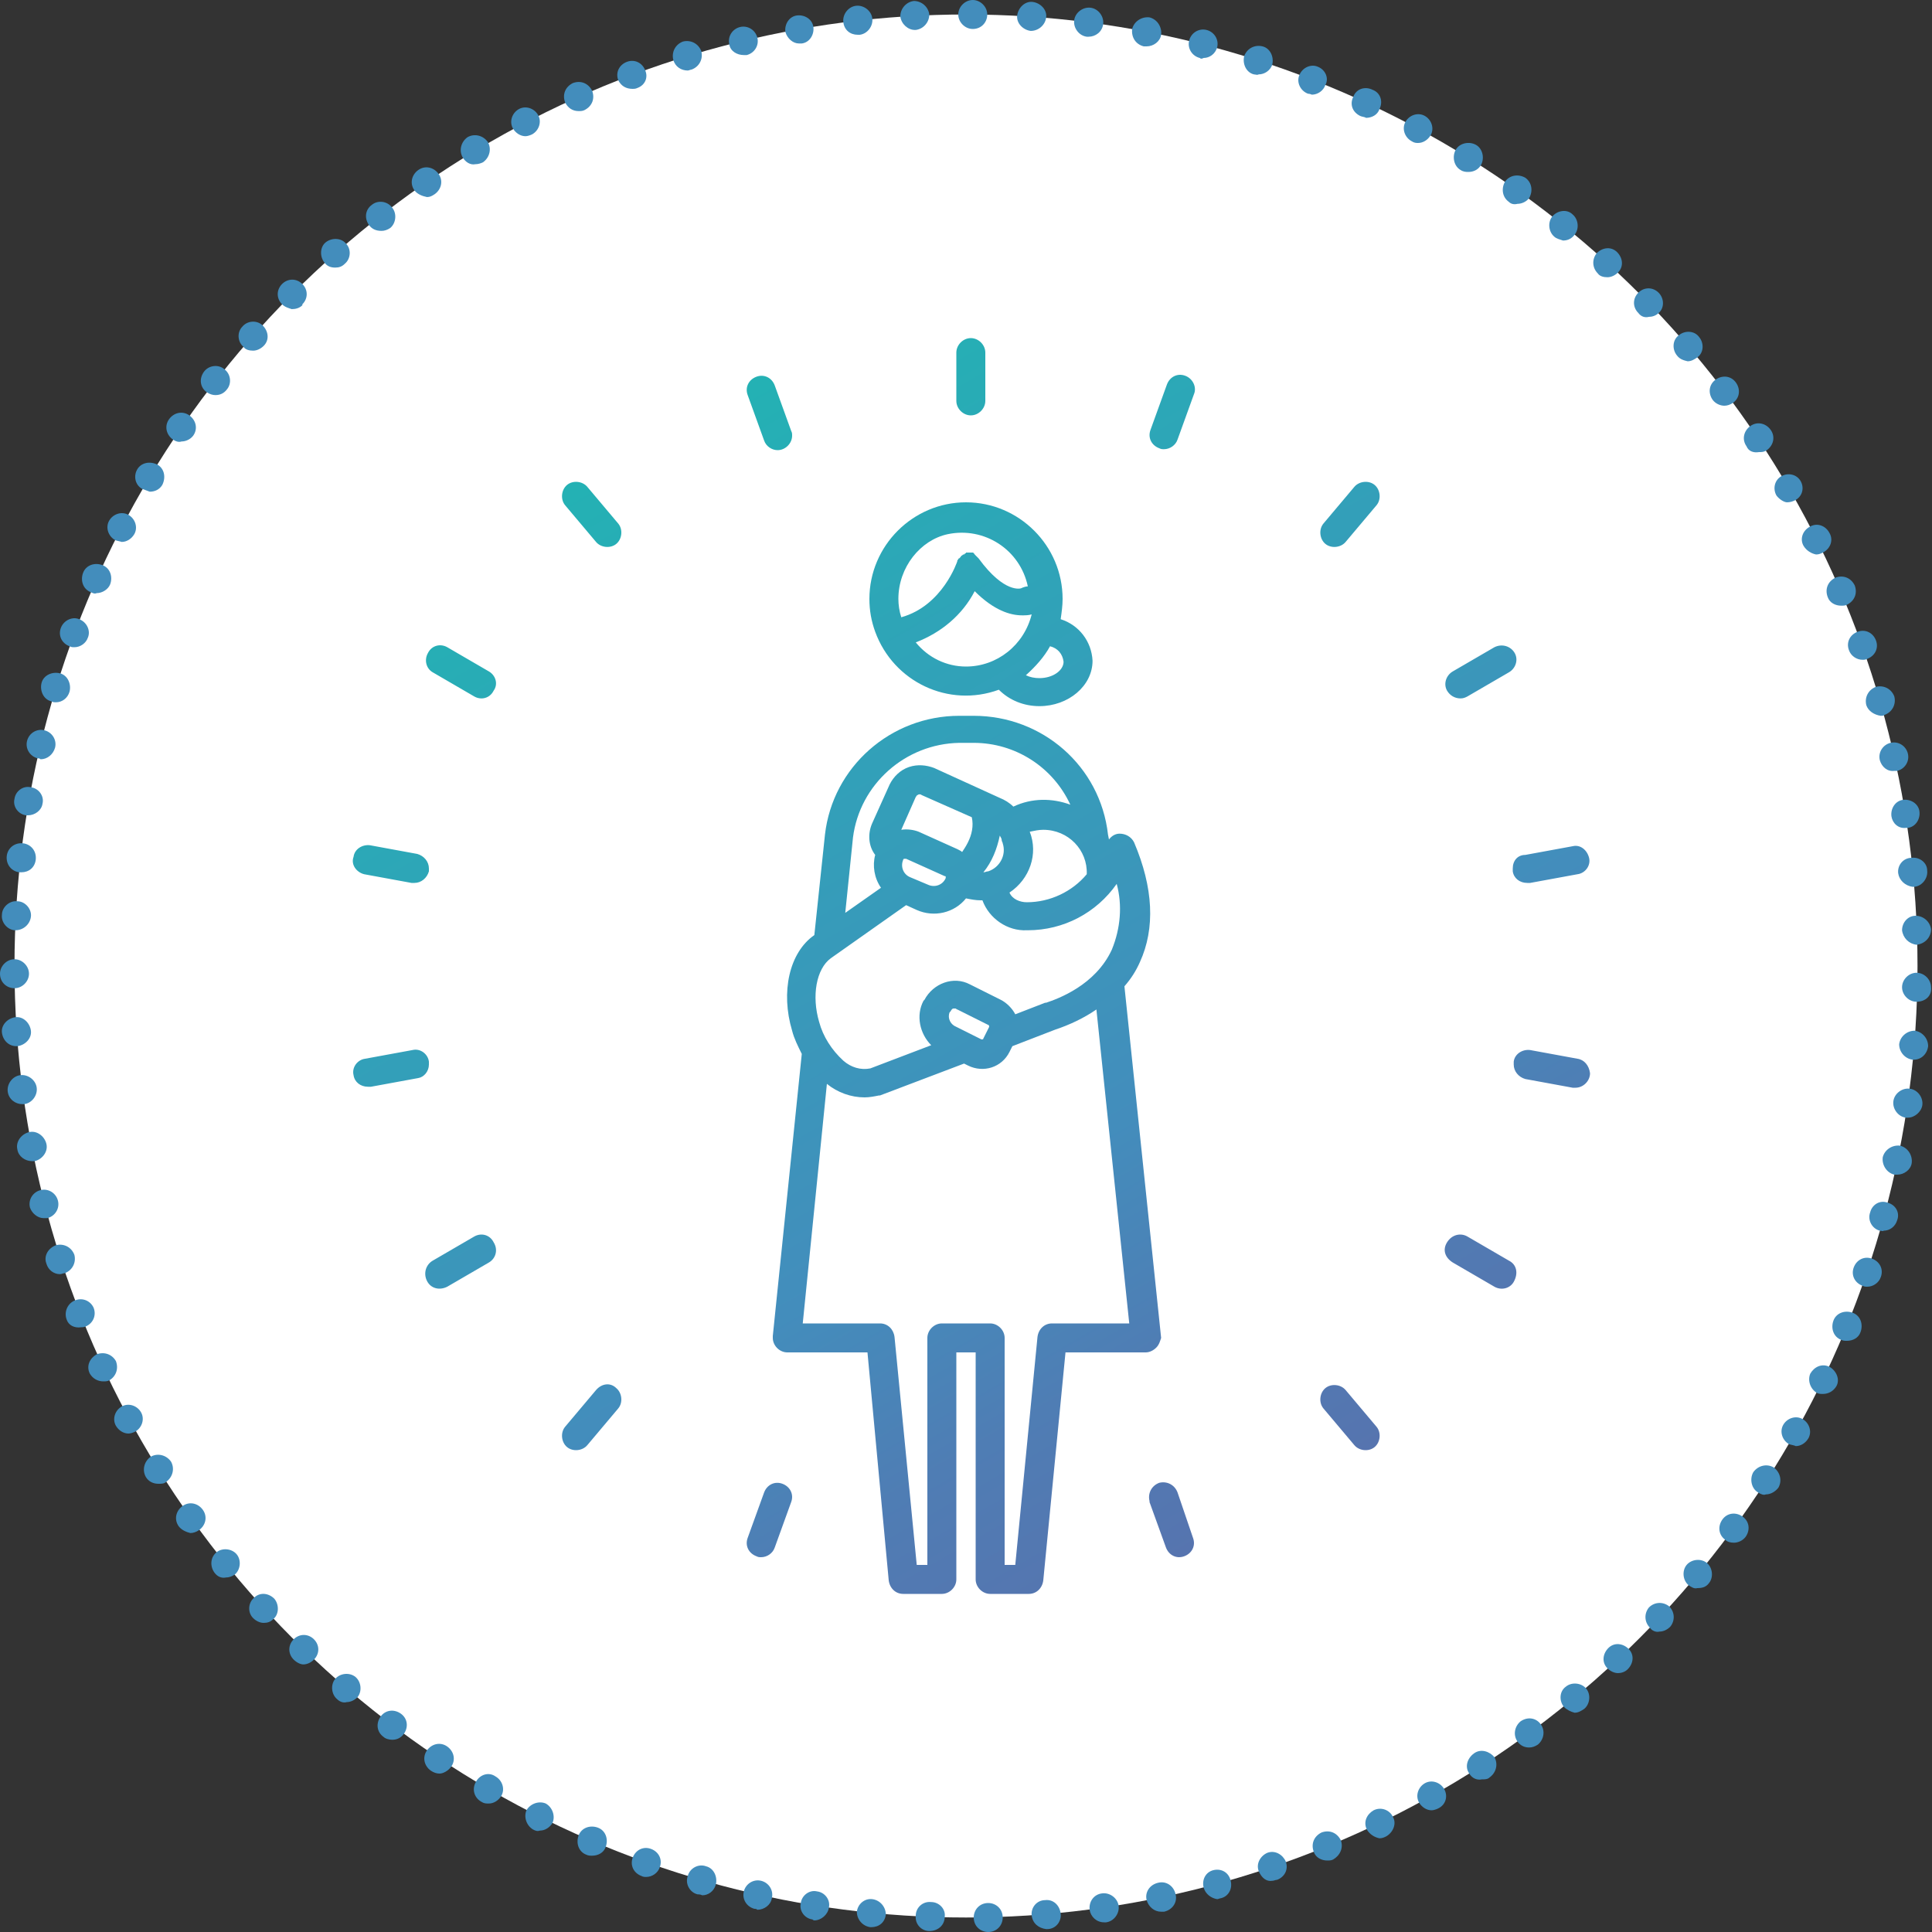 <?xml version="1.0" encoding="utf-8"?>
<!-- Generator: Adobe Illustrator 22.1.0, SVG Export Plug-In . SVG Version: 6.00 Build 0)  -->
<svg version="1.1" id="stage_x5F_03" xmlns="http://www.w3.org/2000/svg" xmlns:xlink="http://www.w3.org/1999/xlink" x="0px"
	 y="0px" viewBox="0 0 200 200" style="enable-background:new 0 0 200 200;" xml:space="preserve">
<rect x="0" y="0" width="200" height="200" fill="#333333" stroke="none"/>
<style type="text/css">
	.st0{fill:#FFFFFF;}
	.st1{fill:#438DBC;}
	.st2{fill:url(#SVGID_1_);}
</style>
<circle class="st0" cx="100" cy="100" r="98.5"/>
<path class="st1" d="M102.3,200c-0.8,0-1.5-0.6-1.5-1.5l0,0c0-0.8,0.6-1.5,1.5-1.5l0,0c0.8,0,1.5,0.6,1.5,1.5l0,0
	C103.8,199.3,103.2,200,102.3,200L102.3,200L102.3,200z M96.2,199.9c-0.8,0-1.5-0.7-1.4-1.6l0,0c0-0.8,0.7-1.5,1.6-1.4l0,0
	c0.8,0,1.5,0.7,1.4,1.5l0,0C97.8,199.3,97.1,199.9,96.2,199.9L96.2,199.9C96.3,199.9,96.2,199.9,96.2,199.9z M106.8,198.3
	c-0.1-0.8,0.5-1.6,1.4-1.6l0,0c0.8-0.1,1.5,0.5,1.6,1.4l0,0c0.1,0.8-0.5,1.6-1.4,1.6l0,0c0,0-0.1,0-0.1,0l0,0
	C107.5,199.6,106.9,199.1,106.8,198.3z M90.1,199.5L90.1,199.5L90.1,199.5c-0.8-0.1-1.4-0.8-1.4-1.6l0,0c0.1-0.8,0.8-1.4,1.6-1.3
	l0,0c0.8,0.1,1.4,0.8,1.4,1.6l0,0c-0.1,0.8-0.7,1.3-1.5,1.3l0,0C90.2,199.5,90.2,199.5,90.1,199.5z M112.8,197.7
	c-0.1-0.8,0.4-1.6,1.3-1.7l0,0c0.8-0.1,1.6,0.5,1.7,1.3l0,0c0.1,0.8-0.5,1.6-1.3,1.7l0,0c-0.1,0-0.1,0-0.2,0l0,0
	C113.5,199,112.9,198.4,112.8,197.7z M84.1,198.7L84.1,198.7L84.1,198.7c-0.8-0.1-1.4-0.9-1.2-1.7l0,0c0.1-0.8,0.9-1.4,1.7-1.2l0,0
	c0.8,0.1,1.4,0.9,1.2,1.7l0,0c-0.1,0.7-0.8,1.3-1.5,1.3l0,0C84.3,198.8,84.2,198.8,84.1,198.7z M118.7,196.7
	c-0.2-0.8,0.3-1.6,1.2-1.8l0,0c0.8-0.2,1.6,0.3,1.8,1.2l0,0c0.2,0.8-0.3,1.6-1.2,1.8l0,0l0,0l0,0c-0.1,0-0.2,0-0.3,0l0,0
	C119.5,197.9,118.9,197.4,118.7,196.7z M78.1,197.6c-0.8-0.2-1.3-1-1.1-1.8l0,0c0.2-0.8,1-1.3,1.8-1.1l0,0c0.8,0.2,1.3,1,1.1,1.8
	l0,0c-0.1,0.7-0.8,1.2-1.5,1.2l0,0C78.3,197.6,78.2,197.6,78.1,197.6z M124.6,195.4c-0.2-0.8,0.2-1.6,1-1.8l0,0
	c0.8-0.2,1.6,0.2,1.8,1.1l0,0c0.2,0.8-0.2,1.6-1,1.8l0,0c-0.1,0-0.3,0.1-0.4,0.1l0,0C125.4,196.5,124.8,196.1,124.6,195.4z
	 M72.2,196.1c-0.8-0.2-1.3-1.1-1-1.9l0,0c0.2-0.8,1.1-1.3,1.9-1l0,0c0.8,0.2,1.2,1.1,1,1.9l0,0c-0.2,0.7-0.8,1.1-1.4,1.1l0,0
	C72.5,196.1,72.3,196.1,72.2,196.1z M130.3,193.7c-0.3-0.8,0.2-1.6,0.9-1.9l0,0c0.8-0.3,1.6,0.2,1.9,0.9l0,0
	c0.3,0.8-0.1,1.6-0.9,1.9l0,0l0,0l0,0c-0.2,0-0.3,0.1-0.5,0.1l0,0C131.1,194.8,130.6,194.4,130.3,193.7z M66.4,194.2
	c-0.8-0.3-1.2-1.1-0.9-1.9l0,0c0.3-0.8,1.1-1.2,1.9-0.9l0,0c0.8,0.3,1.2,1.1,0.9,1.9l0,0c-0.2,0.6-0.8,1-1.4,1l0,0
	C66.7,194.3,66.6,194.3,66.4,194.2z M136,191.7c-0.3-0.8,0-1.6,0.8-2l0,0c0.8-0.3,1.6,0,2,0.8l0,0c0.3,0.8-0.1,1.6-0.8,2l0,0l0,0
	l0,0c-0.2,0.1-0.4,0.1-0.6,0.1l0,0C136.8,192.6,136.2,192.3,136,191.7z M60.7,192c-0.8-0.3-1.1-1.2-0.8-2l0,0c0.3-0.8,1.2-1.1,2-0.8
	l0,0c0.8,0.3,1.1,1.2,0.8,2l0,0c-0.2,0.6-0.8,0.9-1.4,0.9l0,0C61.1,192.1,60.9,192.1,60.7,192z M141.5,189.4c-0.4-0.8,0-1.6,0.7-2
	l0,0c0.8-0.4,1.7,0,2,0.7l0,0c0.4,0.7,0,1.6-0.7,2l0,0l0,0l0,0c-0.2,0.1-0.4,0.2-0.7,0.2l0,0C142.3,190.2,141.8,189.9,141.5,189.4z
	 M55.2,189.4c-0.7-0.4-1-1.3-0.7-2l0,0c0.4-0.7,1.3-1,2-0.7l0,0c0.7,0.4,1,1.3,0.7,2l0,0c-0.3,0.5-0.8,0.8-1.3,0.8l0,0
	C55.6,189.6,55.4,189.5,55.2,189.4z M146.9,186.6c-0.4-0.7-0.1-1.6,0.6-2l0,0c0.7-0.4,1.6-0.1,2,0.6l0,0c0.4,0.7,0.2,1.6-0.6,2l0,0
	c-0.2,0.1-0.5,0.2-0.7,0.2l0,0C147.7,187.4,147.2,187.1,146.9,186.6z M49.8,186.5c-0.7-0.4-1-1.3-0.5-2.1l0,0c0.4-0.7,1.3-1,2-0.5
	l0,0c0.7,0.4,1,1.3,0.6,2l0,0c-0.3,0.5-0.8,0.8-1.3,0.8l0,0C50.3,186.7,50.1,186.7,49.8,186.5z M152.1,183.6
	c-0.5-0.7-0.2-1.6,0.5-2.1l0,0c0.7-0.5,1.6-0.2,2.1,0.4l0,0c0.4,0.7,0.2,1.6-0.5,2.1l0,0c-0.2,0.2-0.5,0.2-0.8,0.2l0,0
	C152.9,184.3,152.4,184.1,152.1,183.6z M44.6,183.3c-0.7-0.5-0.9-1.4-0.4-2.1l0,0c0.5-0.7,1.4-0.9,2.1-0.4l0,0
	c0.7,0.5,0.9,1.4,0.4,2.1l0,0c-0.3,0.4-0.8,0.7-1.2,0.7l0,0C45.2,183.6,44.9,183.5,44.6,183.3z M157.1,180.3
	c-0.5-0.7-0.3-1.6,0.3-2.1l0,0c0.7-0.5,1.6-0.4,2.1,0.3l0,0c0.5,0.7,0.3,1.6-0.3,2.1l0,0c-0.3,0.2-0.6,0.3-0.9,0.3l0,0
	C157.8,180.9,157.4,180.7,157.1,180.3z M39.7,179.8L39.7,179.8L39.7,179.8c-0.7-0.5-0.8-1.4-0.3-2.1l0,0c0.5-0.7,1.4-0.8,2.1-0.3
	l0,0c0.7,0.5,0.8,1.4,0.3,2.1l0,0c-0.3,0.4-0.7,0.6-1.2,0.6l0,0C40.3,180.1,39.9,180,39.7,179.8z M161.9,176.7
	c-0.5-0.6-0.5-1.6,0.2-2.1l0,0c0.6-0.5,1.6-0.4,2.1,0.2l0,0c0.5,0.6,0.4,1.6-0.2,2.1l0,0l0,0l0,0c-0.3,0.2-0.6,0.4-1,0.4l0,0
	C162.6,177.2,162.2,177,161.9,176.7z M34.9,175.9C34.9,175.9,34.9,175.9,34.9,175.9L34.9,175.9c-0.6-0.5-0.7-1.5-0.2-2.1l0,0
	c0.5-0.6,1.5-0.7,2.1-0.2l0,0c0.6,0.5,0.7,1.5,0.2,2.1l0,0c-0.3,0.3-0.7,0.5-1.1,0.5l0,0C35.6,176.3,35.2,176.2,34.9,175.9z
	 M166.4,172.7c-0.6-0.6-0.5-1.5,0.1-2.1h0c0.6-0.6,1.5-0.5,2.1,0.1l0,0c0.6,0.6,0.5,1.5-0.1,2.1l0,0l0,0l0,0c-0.3,0.3-0.7,0.4-1,0.4
	l0,0C167.1,173.2,166.7,173,166.4,172.7z M30.4,171.8c-0.6-0.6-0.6-1.5,0-2.1l0,0c0.6-0.6,1.5-0.6,2.1,0l0,0c0.6,0.6,0.6,1.5,0,2.1
	l0,0c-0.3,0.3-0.7,0.5-1.1,0.5l0,0C31.1,172.3,30.7,172.1,30.4,171.8z M170.8,168.5c-0.6-0.6-0.6-1.5-0.1-2.1l0,0
	c0.6-0.6,1.5-0.6,2.1-0.1l0,0c0.6,0.6,0.6,1.5,0.1,2.1l0,0c-0.3,0.3-0.7,0.5-1.1,0.5l0,0C171.4,169,171,168.8,170.8,168.5z
	 M26.2,167.5c-0.6-0.6-0.5-1.6,0.1-2.1l0,0c0.6-0.6,1.5-0.5,2.1,0.1l0,0c0.5,0.6,0.5,1.6-0.1,2.1l0,0c-0.3,0.3-0.6,0.4-1,0.4l0,0
	C26.9,168,26.5,167.8,26.2,167.5z M174.8,164.1c-0.6-0.5-0.7-1.5-0.2-2.1l0,0c0.5-0.6,1.5-0.7,2.1-0.2l0,0c0.6,0.5,0.7,1.5,0.2,2.1
	l0,0c-0.3,0.4-0.7,0.5-1.2,0.5l0,0C175.4,164.5,175.1,164.3,174.8,164.1z M22.2,162.8L22.2,162.8L22.2,162.8
	c-0.5-0.7-0.4-1.6,0.2-2.1l0,0c0.6-0.5,1.6-0.4,2.1,0.2l0,0c0.5,0.6,0.4,1.6-0.2,2.1l0,0c-0.3,0.2-0.6,0.3-0.9,0.3l0,0
	C22.9,163.4,22.5,163.2,22.2,162.8z M178.6,159.4c-0.7-0.5-0.8-1.4-0.3-2.1l0,0c0.5-0.7,1.4-0.8,2.1-0.3l0,0
	c0.7,0.5,0.8,1.4,0.3,2.1l0,0l0,0l0,0c-0.3,0.4-0.8,0.6-1.2,0.6l0,0C179.1,159.7,178.8,159.6,178.6,159.4z M18.5,158L18.5,158
	L18.5,158c-0.5-0.7-0.3-1.6,0.4-2.1l0,0c0.7-0.5,1.6-0.3,2.1,0.4l0,0c0.5,0.7,0.3,1.6-0.4,2.1l0,0c-0.3,0.2-0.6,0.3-0.9,0.3l0,0
	C19.3,158.6,18.8,158.4,18.5,158z M182,154.5c-0.7-0.4-0.9-1.4-0.5-2.1l0,0c0.5-0.7,1.4-0.9,2.1-0.5l0,0c0.7,0.5,0.9,1.4,0.5,2.1
	l0,0c-0.3,0.4-0.8,0.7-1.3,0.7l0,0C182.6,154.8,182.3,154.7,182,154.5z M15.1,152.9c-0.4-0.7-0.2-1.6,0.5-2.1l0,0
	c0.7-0.4,1.6-0.2,2.1,0.5l0,0c0.4,0.7,0.2,1.6-0.5,2.1l0,0c-0.2,0.2-0.5,0.2-0.8,0.2l0,0C15.9,153.6,15.4,153.4,15.1,152.9z
	 M185.2,149.5c-0.7-0.4-1-1.3-0.6-2l0,0c0.4-0.7,1.3-1,2-0.6l0,0c0.7,0.4,1,1.3,0.6,2l0,0l0,0l0,0c-0.3,0.5-0.8,0.8-1.3,0.8l0,0
	C185.7,149.6,185.5,149.6,185.2,149.5z M12,147.6c-0.4-0.7-0.1-1.6,0.6-2l0,0c0.7-0.4,1.6-0.1,2,0.6l0,0c0.4,0.7,0.1,1.6-0.6,2l0,0
	c-0.2,0.1-0.5,0.2-0.7,0.2l0,0C12.8,148.4,12.3,148.1,12,147.6z M188.1,144.2c-0.7-0.4-1-1.3-0.7-2l0,0c0.4-0.7,1.2-1.1,2-0.7l0,0
	c0.7,0.4,1.1,1.3,0.7,2l0,0c0,0,0,0,0,0l0,0c-0.3,0.5-0.8,0.8-1.4,0.8l0,0C188.5,144.3,188.3,144.3,188.1,144.2z M9.3,142.2
	c-0.4-0.8,0-1.6,0.7-2l0,0c0.8-0.3,1.6,0,2,0.7l0,0c0.3,0.8,0,1.6-0.7,2l0,0c-0.2,0.1-0.4,0.1-0.6,0.1l0,0
	C10.1,143,9.6,142.7,9.3,142.2z M190.6,138.7c-0.8-0.3-1.1-1.2-0.8-2l0,0c0.3-0.8,1.2-1.1,2-0.8l0,0c0.8,0.3,1.1,1.2,0.8,2l0,0l0,0
	l0,0c-0.2,0.6-0.8,0.9-1.4,0.9l0,0C191,138.8,190.8,138.8,190.6,138.7z M6.9,136.6c-0.3-0.8,0.1-1.7,0.9-2l0,0
	c0.8-0.3,1.6,0.1,1.9,0.8l0,0c0.3,0.8-0.1,1.6-0.8,1.9l0,0c-0.2,0.1-0.4,0.1-0.5,0.1l0,0C7.7,137.5,7.1,137.2,6.9,136.6z
	 M192.8,133.1c-0.8-0.3-1.2-1.1-0.9-1.9l0,0c0.3-0.8,1.1-1.2,1.9-0.9l0,0c0.8,0.3,1.2,1.1,0.9,1.9l0,0c-0.2,0.6-0.8,1-1.4,1l0,0
	C193.1,133.2,193,133.2,192.8,133.1z M4.8,130.8L4.8,130.8L4.8,130.8c-0.3-0.8,0.2-1.6,1-1.9l0,0c0.8-0.2,1.6,0.2,1.9,1h0
	c0.2,0.8-0.2,1.6-1,1.9l0,0c-0.2,0-0.3,0.1-0.5,0.1l0,0C5.6,131.9,5,131.5,4.8,130.8z M194.6,127.4c-0.8-0.2-1.3-1.1-1-1.9l0,0
	c0.2-0.8,1-1.3,1.8-1l0,0c0.8,0.2,1.3,1,1,1.8l0,0c-0.2,0.7-0.8,1.1-1.4,1.1l0,0C194.9,127.5,194.8,127.4,194.6,127.4z M3.1,125
	L3.1,125L3.1,125c-0.2-0.8,0.3-1.6,1.1-1.8l0,0c0.8-0.2,1.6,0.3,1.8,1.1l0,0c0.2,0.8-0.3,1.6-1.1,1.8l0,0c-0.1,0-0.2,0-0.4,0l0,0
	C3.9,126.1,3.3,125.6,3.1,125z M196.1,121.6c-0.8-0.2-1.3-1-1.2-1.8l0,0c0.2-0.8,1-1.3,1.8-1.2l0,0c0.8,0.2,1.3,1,1.2,1.8l0,0
	c-0.1,0.7-0.8,1.2-1.5,1.2l0,0C196.3,121.6,196.2,121.6,196.1,121.6z M1.8,119L1.8,119L1.8,119c-0.2-0.8,0.4-1.6,1.2-1.8l0,0
	c0.8-0.2,1.6,0.4,1.8,1.2l0,0c0.2,0.8-0.4,1.6-1.2,1.8l0,0c-0.1,0-0.2,0-0.3,0l0,0C2.6,120.2,1.9,119.7,1.8,119z M197.3,115.7
	c-0.8-0.1-1.4-0.9-1.3-1.7l0,0c0.1-0.8,0.9-1.4,1.7-1.3l0,0c0.8,0.1,1.4,0.9,1.3,1.7l0,0c-0.1,0.7-0.8,1.3-1.5,1.3l0,0
	C197.4,115.7,197.3,115.7,197.3,115.7z M0.8,113L0.8,113L0.8,113c-0.1-0.8,0.5-1.6,1.3-1.7l0,0c0.8-0.1,1.6,0.5,1.7,1.3l0,0
	c0.1,0.8-0.5,1.6-1.3,1.7l0,0c-0.1,0-0.1,0-0.2,0l0,0C1.6,114.3,0.9,113.8,0.8,113z M198,109.7c-0.8-0.1-1.4-0.8-1.4-1.6l0,0
	c0.1-0.8,0.8-1.4,1.6-1.4l0,0c0.8,0.1,1.4,0.8,1.4,1.6l0,0l0,0l0,0c-0.1,0.8-0.7,1.4-1.5,1.4l0,0C198.1,109.7,198.1,109.7,198,109.7
	z M0.2,106.9L0.2,106.9L0.2,106.9c-0.1-0.8,0.6-1.5,1.4-1.6l0,0c0.8-0.1,1.5,0.6,1.6,1.4l0,0c0.1,0.8-0.6,1.5-1.4,1.6l0,0
	c0,0-0.1,0-0.1,0l0,0C0.9,108.3,0.3,107.7,0.2,106.9z M198.4,103.7c-0.8,0-1.5-0.7-1.5-1.5h0c0-0.8,0.7-1.5,1.5-1.5l0,0
	c0.8,0,1.5,0.7,1.5,1.5l0,0l0,0l0,0C200,103.1,199.3,103.7,198.4,103.7L198.4,103.7C198.5,103.7,198.5,103.7,198.4,103.7z M0,100.8
	L0,100.8L0,100.8c0-0.8,0.7-1.5,1.5-1.5l0,0c0.8,0,1.5,0.7,1.5,1.5l0,0c0,0.8-0.7,1.5-1.5,1.5l0,0c0,0,0,0,0,0l0,0
	C0.7,102.3,0,101.7,0,100.8z M196.9,96.3c0-0.8,0.6-1.5,1.4-1.5l0,0c0.8,0,1.5,0.6,1.6,1.4l0,0c0,0.8-0.6,1.5-1.5,1.6l0,0
	c0,0,0,0,0,0l0,0C197.6,97.7,197,97.1,196.9,96.3z M1.6,96.3c-0.8,0-1.5-0.8-1.4-1.6l0,0c0-0.8,0.8-1.5,1.6-1.4l0,0
	c0.8,0,1.5,0.8,1.4,1.6l0,0C3.1,95.7,2.4,96.3,1.6,96.3L1.6,96.3C1.6,96.3,1.6,96.3,1.6,96.3z M196.5,90.4L196.5,90.4
	c-0.1-0.8,0.5-1.6,1.4-1.6l0,0c0.8-0.1,1.6,0.5,1.6,1.3l0,0c0.1,0.8-0.5,1.6-1.3,1.7l0,0c0,0-0.1,0-0.2,0l0,0
	C197.2,91.7,196.6,91.1,196.5,90.4z M2,90.3c-0.8-0.1-1.4-0.8-1.3-1.7l0,0c0.1-0.8,0.8-1.4,1.7-1.3l0,0c0.8,0.1,1.4,0.8,1.3,1.7l0,0
	c-0.1,0.8-0.7,1.3-1.5,1.3l0,0C2.1,90.3,2,90.3,2,90.3z M195.8,84.5c-0.1-0.8,0.4-1.6,1.2-1.7l0,0c0.8-0.1,1.6,0.4,1.7,1.2l0,0
	c0.1,0.8-0.4,1.6-1.2,1.7l0,0c-0.1,0-0.2,0-0.2,0l0,0C196.5,85.8,195.9,85.2,195.8,84.5z M2.7,84.4c-0.8-0.1-1.4-0.9-1.2-1.7l0,0
	c0.1-0.8,0.9-1.4,1.7-1.2l0,0c0.8,0.1,1.4,0.9,1.2,1.7l0,0c-0.1,0.7-0.8,1.2-1.5,1.2l0,0C2.9,84.4,2.8,84.4,2.7,84.4z M194.6,78.7
	L194.6,78.7c-0.2-0.8,0.3-1.6,1.1-1.8l0,0c0.8-0.2,1.6,0.3,1.8,1.1l0,0c0.2,0.8-0.3,1.6-1.1,1.8l0,0c-0.1,0-0.2,0-0.3,0l0,0
	C195.4,79.9,194.8,79.4,194.6,78.7z M3.9,78.5c-0.8-0.2-1.3-1-1.1-1.8l0,0l0,0l0,0c0.2-0.8,1-1.3,1.8-1.1l0,0c0.8,0.2,1.3,1,1.1,1.8
	l0,0c-0.2,0.7-0.8,1.2-1.5,1.2l0,0C4.1,78.5,4,78.5,3.9,78.5z M193.2,73L193.2,73c-0.2-0.8,0.2-1.6,1-1.9l0,0c0.8-0.2,1.6,0.2,1.9,1
	l0,0l0,0l0,0c0.2,0.8-0.2,1.6-1,1.9l0,0c-0.1,0.1-0.3,0.1-0.4,0.1l0,0C194,74,193.4,73.6,193.2,73z M5.3,72.6
	c-0.8-0.2-1.2-1.1-1-1.9l0,0c0.2-0.8,1.1-1.2,1.9-1l0,0c0.8,0.2,1.2,1.1,1,1.9l0,0c-0.2,0.7-0.8,1.1-1.4,1.1l0,0
	C5.6,72.7,5.5,72.7,5.3,72.6z M191.4,67.3L191.4,67.3c-0.3-0.8,0.1-1.6,0.9-1.9l0,0c0.8-0.3,1.6,0.1,1.9,0.9l0,0
	c0.3,0.8-0.1,1.6-0.9,1.9l0,0c-0.2,0.1-0.3,0.1-0.5,0.1l0,0C192.2,68.3,191.6,67.9,191.4,67.3z M7.2,66.9C6.4,66.6,6,65.8,6.3,65
	l0,0c0.3-0.8,1.2-1.2,1.9-0.9l0,0C9,64.4,9.4,65.3,9.1,66l0,0c-0.2,0.6-0.8,1-1.4,1l0,0C7.5,67,7.4,67,7.2,66.9z M189.2,61.8
	L189.2,61.8c-0.3-0.8,0-1.6,0.8-2l0,0c0.8-0.3,1.6,0,2,0.8l0,0c0.3,0.8,0,1.6-0.8,2l0,0c-0.2,0.1-0.4,0.1-0.6,0.1l0,0
	C190,62.7,189.4,62.4,189.2,61.8z M9.4,61.3c-0.8-0.3-1.1-1.2-0.8-2l0,0c0.3-0.8,1.2-1.1,2-0.8l0,0c0.8,0.3,1.1,1.2,0.8,2l0,0
	c-0.2,0.5-0.8,0.9-1.4,0.9l0,0C9.8,61.5,9.6,61.4,9.4,61.3z M186.7,56.5L186.7,56.5c-0.4-0.7-0.1-1.6,0.7-2l0,0
	c0.7-0.4,1.6-0.1,2,0.7l0,0c0.4,0.7,0.1,1.6-0.7,2l0,0c-0.2,0.1-0.4,0.2-0.7,0.2l0,0C187.5,57.3,187,57,186.7,56.5z M11.9,55.9
	c-0.7-0.4-1-1.3-0.6-2l0,0c0.4-0.7,1.3-1,2-0.6l0,0c0.7,0.4,1,1.3,0.6,2l0,0c-0.3,0.5-0.8,0.8-1.3,0.8l0,0
	C12.3,56,12.1,56,11.9,55.9z M183.9,51.3L183.9,51.3c-0.4-0.7-0.2-1.6,0.5-2l0,0c0.7-0.4,1.6-0.2,2,0.5l0,0c0,0,0,0,0,0l0,0
	c0.4,0.7,0.2,1.6-0.6,2l0,0c-0.2,0.1-0.5,0.2-0.8,0.2l0,0C184.7,52,184.2,51.7,183.9,51.3z M14.7,50.6c-0.7-0.4-0.9-1.3-0.5-2l0,0
	c0,0,0,0,0,0l0,0c0.4-0.7,1.3-0.9,2.1-0.5l0,0c0.7,0.4,0.9,1.3,0.5,2.1l0,0c-0.3,0.5-0.8,0.7-1.3,0.7l0,0
	C15.2,50.8,15,50.7,14.7,50.6z M180.8,46.2c-0.5-0.7-0.3-1.6,0.4-2.1l0,0c0.7-0.5,1.6-0.3,2.1,0.4l0,0c0.5,0.7,0.3,1.6-0.4,2.1l0,0
	c-0.3,0.2-0.5,0.2-0.8,0.2l0,0C181.5,46.9,181,46.7,180.8,46.2z M17.9,45.5c-0.7-0.5-0.9-1.4-0.4-2.1l0,0c0.5-0.7,1.4-0.9,2.1-0.4
	l0,0c0.7,0.5,0.9,1.4,0.4,2.1l0,0c-0.3,0.4-0.8,0.6-1.2,0.6l0,0C18.5,45.8,18.2,45.7,17.9,45.5z M177.3,41.4L177.3,41.4
	c-0.5-0.7-0.4-1.6,0.3-2.1l0,0c0.7-0.5,1.6-0.4,2.1,0.3l0,0c0.5,0.7,0.4,1.6-0.3,2.1l0,0c-0.3,0.2-0.6,0.3-0.9,0.3l0,0
	C178.1,42,177.6,41.8,177.3,41.4z M21.4,40.6c-0.7-0.5-0.8-1.4-0.3-2.1l0,0c0,0,0,0,0,0l0,0c0.5-0.7,1.5-0.8,2.1-0.3l0,0
	c0.7,0.5,0.8,1.5,0.3,2.1l0,0c-0.3,0.4-0.7,0.6-1.2,0.6l0,0C22,40.9,21.7,40.8,21.4,40.6z M173.6,36.8c-0.5-0.6-0.5-1.6,0.2-2.1l0,0
	c0.6-0.5,1.6-0.5,2.1,0.2l0,0l0,0l0,0c0.5,0.6,0.5,1.6-0.2,2.1l0,0c-0.3,0.2-0.6,0.4-1,0.4l0,0C174.3,37.3,173.9,37.2,173.6,36.8z
	 M25.2,35.9c-0.6-0.5-0.7-1.5-0.1-2.1l0,0l0,0l0,0c0.5-0.6,1.5-0.7,2.1-0.1l0,0c0.6,0.6,0.7,1.5,0.1,2.1l0,0
	c-0.3,0.3-0.7,0.5-1.1,0.5l0,0C25.8,36.3,25.4,36.2,25.2,35.9z M169.6,32.4c-0.6-0.6-0.6-1.5,0-2.1l0,0c0.6-0.6,1.5-0.6,2.1,0l0,0
	c0.6,0.6,0.6,1.6,0,2.1l0,0c-0.3,0.3-0.7,0.4-1,0.4l0,0C170.3,32.9,169.9,32.8,169.6,32.4z M29.2,31.5c-0.6-0.6-0.6-1.5,0-2.1l0,0
	c0,0,0,0,0,0l0,0c0,0,0,0,0,0l0,0c0.6-0.6,1.5-0.6,2.1,0l0,0c0.6,0.6,0.6,1.5,0,2.1l0,0c0,0,0,0,0,0.1l0,0c0,0,0,0,0,0l0,0
	c-0.3,0.3-0.7,0.4-1.1,0.4l0,0C29.9,31.9,29.5,31.8,29.2,31.5z M165.4,28.3c-0.6-0.6-0.6-1.5-0.1-2.1l0,0c0.6-0.6,1.5-0.7,2.1-0.1
	l0,0c0.6,0.6,0.7,1.5,0.1,2.1l0,0c-0.3,0.3-0.7,0.5-1.1,0.5l0,0C166,28.7,165.6,28.6,165.4,28.3z M33.6,27.2
	c-0.5-0.6-0.5-1.6,0.1-2.1l0,0c0.6-0.5,1.6-0.5,2.1,0.1l0,0c0.6,0.6,0.5,1.6-0.1,2.1l0,0c-0.3,0.3-0.6,0.4-1,0.4l0,0
	C34.3,27.7,33.9,27.6,33.6,27.2z M160.9,24.5c-0.6-0.5-0.7-1.5-0.2-2.1l0,0c0.5-0.6,1.5-0.8,2.1-0.2l0,0l0,0l0,0
	c0.6,0.5,0.7,1.5,0.2,2.1l0,0c-0.3,0.4-0.7,0.6-1.2,0.6l0,0C161.5,24.8,161.1,24.7,160.9,24.5z M38.2,23.3c-0.5-0.7-0.4-1.6,0.3-2.1
	l0,0c0.6-0.5,1.6-0.4,2.1,0.3l0,0c0.5,0.6,0.4,1.6-0.2,2.1l0,0c-0.3,0.2-0.6,0.3-0.9,0.3l0,0C38.9,23.9,38.5,23.7,38.2,23.3z
	 M156.2,20.9c-0.7-0.5-0.8-1.4-0.4-2.1l0,0c0.5-0.7,1.4-0.8,2.1-0.4l0,0c0.7,0.5,0.8,1.4,0.4,2.1l0,0c-0.3,0.4-0.8,0.6-1.2,0.6l0,0
	C156.7,21.2,156.4,21.1,156.2,20.9z M42.9,19.7c-0.5-0.7-0.3-1.6,0.4-2.1l0,0c0,0,0,0,0,0l0,0c0.7-0.5,1.6-0.3,2.1,0.4l0,0
	c0.5,0.7,0.3,1.6-0.4,2.1l0,0c-0.3,0.2-0.5,0.3-0.8,0.3l0,0C43.7,20.3,43.2,20.1,42.9,19.7z M151.2,17.6c-0.7-0.4-0.9-1.4-0.5-2.1
	l0,0c0.4-0.7,1.4-0.9,2.1-0.5l0,0l0,0l0,0c0.7,0.4,0.9,1.4,0.5,2.1l0,0c-0.3,0.5-0.8,0.7-1.3,0.7l0,0
	C151.8,17.8,151.5,17.8,151.2,17.6z M47.9,16.3c-0.4-0.7-0.2-1.6,0.5-2.1l0,0c0.7-0.4,1.6-0.2,2.1,0.5l0,0c0.4,0.7,0.2,1.6-0.5,2.1
	l0,0c-0.2,0.1-0.5,0.2-0.8,0.2l0,0C48.7,17.1,48.2,16.8,47.9,16.3z M146.1,14.6c-0.7-0.4-1-1.3-0.6-2l0,0c0.4-0.7,1.3-1,2-0.6l0,0
	c0.7,0.4,1,1.3,0.6,2l0,0c-0.3,0.5-0.8,0.8-1.3,0.8l0,0C146.6,14.8,146.4,14.8,146.1,14.6z M53.1,13.3c-0.4-0.7-0.1-1.6,0.6-2l0,0
	l0,0l0,0c0.7-0.4,1.6-0.1,2,0.6l0,0c0.4,0.7,0.1,1.6-0.6,2l0,0c-0.2,0.1-0.5,0.2-0.7,0.2l0,0C53.9,14.1,53.4,13.8,53.1,13.3z
	 M140.8,12c-0.8-0.4-1.1-1.2-0.7-2l0,0c0.3-0.8,1.2-1.1,2-0.7l0,0c0.8,0.3,1.1,1.2,0.7,2l0,0c-0.2,0.6-0.8,0.9-1.4,0.9l0,0
	C141.3,12.1,141,12.1,140.8,12z M58.5,10.6c-0.3-0.8,0-1.6,0.8-2l0,0c0.8-0.3,1.6,0,2,0.8l0,0c0.3,0.8,0,1.6-0.8,2l0,0
	c-0.2,0.1-0.4,0.1-0.6,0.1l0,0C59.3,11.5,58.8,11.2,58.5,10.6z M135.4,9.7L135.4,9.7c-0.8-0.3-1.2-1.2-0.9-1.9l0,0
	c0.3-0.8,1.2-1.2,1.9-0.9l0,0c0.8,0.3,1.2,1.2,0.8,1.9l0,0c-0.2,0.6-0.8,1-1.4,1l0,0C135.8,9.8,135.6,9.7,135.4,9.7z M64,8.3
	c-0.3-0.8,0.1-1.6,0.9-1.9l0,0c0.8-0.3,1.6,0.1,1.9,0.9l0,0C67.1,8,66.8,8.8,66,9.1l0,0c-0.2,0.1-0.4,0.1-0.5,0.1l0,0
	C64.8,9.2,64.3,8.9,64,8.3z M129.8,7.7c-0.8-0.2-1.2-1.1-1-1.9l0,0c0.3-0.8,1.1-1.2,1.9-1l0,0c0.8,0.2,1.2,1.1,1,1.9l0,0
	c-0.2,0.6-0.8,1-1.4,1l0,0C130.1,7.8,130,7.7,129.8,7.7z M69.7,6.2c-0.2-0.8,0.2-1.6,1-1.9l0,0l0,0l0,0c0.8-0.2,1.6,0.2,1.9,1l0,0
	c0.2,0.8-0.2,1.6-1,1.9l0,0c-0.1,0-0.3,0.1-0.4,0.1l0,0C70.5,7.3,69.9,6.9,69.7,6.2z M124.2,6c-0.8-0.2-1.3-1-1.1-1.8l0,0
	c0.2-0.8,1-1.3,1.8-1.1l0,0c0.8,0.2,1.3,1,1.1,1.8l0,0c-0.2,0.7-0.8,1.1-1.4,1.1l0,0C124.4,6.1,124.3,6.1,124.2,6z M75.5,4.6
	c-0.2-0.8,0.3-1.6,1.1-1.8l0,0c0.8-0.2,1.6,0.3,1.8,1.1l0,0c0.2,0.8-0.3,1.6-1.1,1.8h0c-0.1,0-0.2,0-0.3,0l0,0
	C76.3,5.7,75.6,5.3,75.5,4.6z M118.4,4.8c-0.8-0.2-1.3-0.9-1.2-1.8l0,0c0.2-0.8,1-1.3,1.8-1.2l0,0c0.8,0.2,1.3,1,1.2,1.8l0,0
	c-0.1,0.7-0.8,1.2-1.5,1.2l0,0C118.6,4.8,118.5,4.8,118.4,4.8z M81.3,3.3c-0.1-0.8,0.4-1.6,1.2-1.7l0,0c0.8-0.1,1.6,0.4,1.7,1.2l0,0
	c0.1,0.8-0.4,1.6-1.2,1.7l0,0c-0.1,0-0.2,0-0.3,0l0,0C82.1,4.5,81.5,4,81.3,3.3z M112.5,3.8L112.5,3.8c-0.8-0.1-1.4-0.9-1.3-1.7l0,0
	c0.1-0.8,0.9-1.4,1.7-1.3l0,0c0.8,0.1,1.4,0.9,1.3,1.7l0,0c-0.1,0.8-0.8,1.3-1.5,1.3l0,0C112.7,3.8,112.6,3.8,112.5,3.8z M87.3,2.3
	c-0.1-0.8,0.5-1.6,1.3-1.7l0,0c0.8-0.1,1.6,0.5,1.7,1.3l0,0c0.1,0.8-0.5,1.6-1.3,1.7l0,0c0,0-0.1,0-0.2,0l0,0
	C88,3.6,87.4,3.1,87.3,2.3z M106.7,3.2c-0.8-0.1-1.5-0.8-1.4-1.6l0,0c0.1-0.8,0.8-1.5,1.6-1.4l0,0c0,0,0,0,0,0l0,0
	c0.8,0.1,1.5,0.8,1.4,1.6l0,0C108.2,2.6,107.5,3.2,106.7,3.2L106.7,3.2C106.7,3.2,106.7,3.2,106.7,3.2z M93.2,1.7
	c0-0.8,0.6-1.5,1.4-1.6l0,0c0.8,0,1.5,0.6,1.6,1.4l0,0c0,0.8-0.6,1.5-1.4,1.6l0,0c0,0,0,0-0.1,0l0,0C94,3.1,93.3,2.5,93.2,1.7z
	 M100.7,3L100.7,3c-0.8,0-1.5-0.7-1.5-1.5l0,0c0-0.8,0.7-1.5,1.5-1.5l0,0c0.8,0,1.5,0.7,1.5,1.5l0,0C102.2,2.3,101.6,3,100.7,3
	L100.7,3C100.8,3,100.8,3,100.7,3z"/>
<linearGradient id="SVGID_1_" gradientUnits="userSpaceOnUse" x1="132.53" y1="46.504" x2="68.468" y2="157.463" gradientTransform="matrix(1 0 0 -1 0 202)">
	<stop  offset="0" style="stop-color:#5674AF"/>
	<stop  offset="0.159" style="stop-color:#4F7DB4"/>
	<stop  offset="0.33" style="stop-color:#438DBC"/>
	<stop  offset="0.66" style="stop-color:#339FB9"/>
	<stop  offset="0.994" style="stop-color:#24B1B4"/>
</linearGradient>
<path class="st2" d="M99,41.5v-5c0-0.8,0.7-1.5,1.5-1.5s1.5,0.7,1.5,1.5v5c0,0.8-0.7,1.5-1.5,1.5S99,42.3,99,41.5z M81,153.6
	c-0.8-0.3-1.6,0.1-1.9,0.9c0,0,0,0,0,0l-1.7,4.7c-0.3,0.8,0.1,1.6,0.9,1.9c0,0,0,0,0,0c0.2,0.1,0.3,0.1,0.5,0.1c0.6,0,1.2-0.4,1.4-1
	l1.7-4.7C82.2,154.7,81.8,153.9,81,153.6C81,153.6,81,153.6,81,153.6L81,153.6z M122.7,38.9c-0.8-0.3-1.6,0.1-1.9,0.9c0,0,0,0,0,0
	l-1.7,4.7c-0.3,0.8,0.1,1.6,0.9,1.9c0,0,0,0,0,0c0.2,0.1,0.3,0.1,0.5,0.1c0.6,0,1.2-0.4,1.4-1l1.7-4.7
	C123.9,40.1,123.5,39.2,122.7,38.9C122.7,38.9,122.7,38.9,122.7,38.9L122.7,38.9z M61.7,143.9l-3.2,3.8c-0.5,0.6-0.4,1.6,0.2,2.1
	c0.6,0.5,1.6,0.4,2.1-0.2l3.2-3.8c0.5-0.6,0.4-1.6-0.2-2.1C63.2,143.1,62.3,143.2,61.7,143.9z M140.2,50.4l-3.2,3.8
	c-0.5,0.6-0.4,1.6,0.2,2.1s1.6,0.4,2.1-0.2l3.2-3.8c0.5-0.6,0.4-1.6-0.2-2.1S140.7,49.8,140.2,50.4z M49.1,128l-4.3,2.5
	c-0.7,0.4-1,1.3-0.6,2.1s1.3,1,2.1,0.6l4.3-2.5c0.7-0.4,1-1.3,0.5-2.1C50.7,127.8,49.8,127.6,49.1,128z M151.2,72.3
	c0.3,0,0.5-0.1,0.7-0.2l4.3-2.5c0.7-0.4,1-1.3,0.6-2c-0.4-0.7-1.3-1-2.1-0.6l0,0l-4.3,2.5c-0.7,0.4-1,1.3-0.6,2
	C150.1,72,150.6,72.3,151.2,72.3z M44.4,110.2c0-0.1,0-0.2,0-0.3c-0.1-0.8-0.9-1.4-1.7-1.2c0,0,0,0,0,0l-4.9,0.9
	c-0.8,0.1-1.4,0.9-1.2,1.7c0.1,0.7,0.7,1.2,1.5,1.2c0.1,0,0.2,0,0.3,0l4.9-0.9C43.9,111.5,44.4,110.9,44.4,110.2z M156.6,89.9
	c0,0.1,0,0.2,0,0.3c0.1,0.7,0.7,1.2,1.5,1.2c0.1,0,0.2,0,0.3,0l4.9-0.9c0.8-0.1,1.4-0.9,1.2-1.7s-0.9-1.4-1.7-1.2l-4.9,0.9
	C157.1,88.5,156.6,89.1,156.6,89.9z M37.7,90.5l4.9,0.9c0.1,0,0.2,0,0.3,0c0.7,0,1.3-0.5,1.5-1.2c0-0.1,0-0.2,0-0.3
	c0-0.7-0.5-1.3-1.2-1.5l-4.9-0.9c-0.8-0.1-1.6,0.4-1.7,1.2C36.3,89.5,36.9,90.3,37.7,90.5z M163.3,109.6l-4.9-0.9
	c-0.8-0.1-1.6,0.4-1.7,1.2c0,0.1,0,0.2,0,0.3c0,0.7,0.5,1.3,1.2,1.5l4.9,0.9c0.1,0,0.2,0,0.3,0c0.8,0,1.5-0.7,1.5-1.5
	C164.5,110.3,164,109.7,163.3,109.6L163.3,109.6z M50.6,69.5L46.3,67c-0.7-0.4-1.6-0.2-2,0.6c-0.4,0.7-0.2,1.6,0.5,2l0,0l4.3,2.5
	c0.7,0.4,1.6,0.2,2-0.6C51.6,70.8,51.3,69.9,50.6,69.5z M156.2,130.5l-4.3-2.5c-0.7-0.4-1.6-0.2-2.1,0.6s-0.2,1.6,0.6,2.1l4.3,2.5
	c0.7,0.4,1.6,0.2,2-0.5C157.2,131.8,157,130.9,156.2,130.5L156.2,130.5z M60.8,50.4c-0.5-0.6-1.5-0.7-2.1-0.2
	c-0.6,0.5-0.7,1.5-0.2,2.1l3.2,3.8c0.5,0.6,1.5,0.7,2.1,0.2s0.7-1.5,0.2-2.1L60.8,50.4z M139.3,143.9c-0.5-0.6-1.5-0.7-2.1-0.2
	s-0.7,1.5-0.2,2.1l0,0l3.2,3.8c0.5,0.6,1.5,0.7,2.1,0.2s0.7-1.5,0.2-2.1L139.3,143.9z M79.1,45.6c0.2,0.6,0.8,1,1.4,1
	c0.8,0,1.5-0.7,1.5-1.5c0-0.2,0-0.3-0.1-0.5l-1.7-4.7c-0.3-0.8-1.1-1.2-1.9-0.9c-0.8,0.3-1.2,1.1-0.9,1.9c0,0,0,0,0,0L79.1,45.6z
	 M121.9,154.5c-0.3-0.8-1.1-1.2-1.9-1c-0.8,0.3-1.2,1.1-1,1.9c0,0,0,0.1,0,0.1l1.7,4.7c0.3,0.8,1.1,1.2,1.9,0.9
	c0.8-0.3,1.2-1.1,0.9-1.9c0,0,0,0,0,0L121.9,154.5z M90,62c0-5.5,4.5-10,10-10c5.5,0,10,4.5,10,10c0,0.7-0.1,1.4-0.2,2.1
	c1.9,0.6,3.2,2.3,3.3,4.3c0,2.6-2.5,4.7-5.5,4.7c-1.6,0-3.1-0.6-4.2-1.7c-5.2,1.9-10.9-0.8-12.8-6C90.2,64.3,90,63.2,90,62z M100,69
	c3.2,0,6-2.2,6.8-5.4c-0.3,0.1-0.7,0.1-1,0.1c-1.2,0-2.9-0.5-4.9-2.5c-1.3,2.5-3.5,4.3-6.1,5.3C96.1,68.1,98,69,100,69z M108.7,66.9
	c-0.6,1.1-1.5,2.1-2.5,3c0.4,0.2,0.9,0.3,1.4,0.3c1.4,0,2.5-0.8,2.5-1.7C110,67.7,109.5,67.1,108.7,66.9z M93,62
	c0,0.6,0.1,1.3,0.3,1.9c4.3-1.2,5.8-5.8,5.8-5.8c0,0,0,0,0,0c0-0.1,0-0.1,0.1-0.2c0,0,0-0.1,0.1-0.1c0,0,0.1-0.1,0.1-0.1
	c0.1-0.1,0.1-0.2,0.2-0.2c0,0,0.1-0.1,0.1-0.1c0,0,0,0,0,0s0.1,0,0.1,0c0,0,0.1-0.1,0.1-0.1s0.1,0,0.1-0.1c0,0,0.1,0,0.1,0
	c0,0,0.1,0,0.1,0s0.1,0,0.1,0s0.1,0,0.1,0s0.1,0,0.1,0c0,0,0.1,0,0.1,0c0,0,0.1,0,0.1,0s0,0,0,0c0,0,0.1,0,0.1,0.1
	c0,0,0.1,0,0.1,0.1c0,0,0.1,0.1,0.1,0.1c0,0,0.1,0.1,0.1,0.1s0.1,0.1,0.1,0.1s0.1,0.1,0.1,0.1c0,0,0,0,0,0c2.7,3.7,4.4,3.1,4.4,3.1
	c0.2-0.1,0.5-0.2,0.7-0.2c-0.8-3.8-4.5-6.2-8.3-5.4C95.3,55.9,93,58.7,93,62z M119.7,139.5c-0.3,0.3-0.7,0.5-1.1,0.5h-8.3l-2.3,23.6
	c-0.1,0.8-0.7,1.4-1.5,1.4h-4c-0.8,0-1.5-0.7-1.5-1.5V140h-2v23.5c0,0.8-0.7,1.5-1.5,1.5h-4c-0.8,0-1.4-0.6-1.5-1.4L89.8,140h-8.3
	c-0.8,0-1.5-0.7-1.5-1.5c0-0.1,0-0.1,0-0.2l3-29.2c-0.4-0.8-0.8-1.6-1-2.4c-1.2-4-0.3-8.1,2.3-9.9l1.1-10.4v0
	c0.8-7,6.8-12.3,13.9-12.3h1.5c7.1,0,13.1,5.2,13.9,12.3l0.1,0.5c0.3-0.4,0.7-0.6,1.1-0.6c0.6,0,1.2,0.3,1.5,0.9
	c2,4.7,2.2,8.9,0.6,12.4c-0.4,0.9-0.9,1.7-1.6,2.5l3.8,36.4C120.1,138.8,120,139.2,119.7,139.5L119.7,139.5z M115.6,91.5
	c-2.1,3-5.5,4.8-9.2,4.8h-0.1c-2,0.1-3.9-1.2-4.6-3.1c-0.1,0-0.1,0-0.2,0c-0.5,0-1-0.1-1.5-0.2c-1.2,1.5-3.3,2-5.1,1.2l-1.1-0.5
	L86,99.2c-1.5,1.1-2,3.9-1.2,6.6c0.4,1.5,1.3,2.9,2.5,4c0.8,0.7,1.8,1,2.8,0.8l6.3-2.4c-1.2-1.2-1.6-3.1-0.8-4.6l0.1-0.1
	c0.9-1.7,3-2.5,4.7-1.6c0,0,0,0,0,0l3.2,1.6l0,0c0.6,0.3,1.2,0.9,1.5,1.5l3.1-1.2c0,0,0.1,0,0.1,0c1.2-0.4,5.1-1.8,6.8-5.5
	C116,96.1,116.2,93.7,115.6,91.5L115.6,91.5z M102.3,106.1l-3.2-1.6c-0.1,0-0.1-0.1-0.2-0.1c-0.1,0-0.1,0-0.2,0
	c-0.1,0-0.2,0.1-0.3,0.3l-0.1,0.1c-0.2,0.5,0,1.1,0.5,1.4l2.8,1.4c0.1,0,0.2,0,0.2-0.1l0.6-1.2C102.4,106.3,102.4,106.1,102.3,106.1
	L102.3,106.1z M108,85.9c-0.5,0-0.9,0.1-1.4,0.2c0.9,2.3,0,4.9-2.1,6.3c0.3,0.7,1.1,1,1.8,1c2.4,0,4.7-1.1,6.2-2.9
	C112.6,88,110.6,85.9,108,85.9C108.1,85.9,108.1,85.9,108,85.9z M103.5,86.5c-0.3,1.4-0.8,2.7-1.7,3.8c0.2,0,0.3-0.1,0.5-0.1
	c1.2-0.4,1.9-1.7,1.5-2.9c0-0.1-0.1-0.2-0.1-0.3C103.7,86.8,103.6,86.7,103.5,86.5L103.5,86.5z M96.1,91.6c0.7,0.3,1.5,0,1.8-0.7
	c0,0,0,0,0,0l0-0.1c0-0.1,0-0.1-0.1-0.1l-4-1.8c0,0-0.1,0-0.1,0c-0.1,0-0.2,0-0.2,0.1c-0.3,0.7,0,1.5,0.7,1.8L96.1,91.6z M95.4,82.3
	c-0.1-0.1-0.3-0.1-0.4,0c-0.1,0-0.1,0.1-0.2,0.2l-1.5,3.4c0.6-0.1,1.3,0,1.8,0.2l0,0l4,1.8c0.2,0.1,0.4,0.2,0.5,0.3
	c0.2-0.3,0.4-0.6,0.6-1c0.4-0.8,0.6-1.7,0.4-2.6L95.4,82.3z M88.3,86.7l-0.8,7.8l3.7-2.6c-0.7-1-0.9-2.3-0.6-3.4
	c-0.7-0.9-0.8-2.2-0.3-3.3l1.8-4c0.4-0.8,1.1-1.5,2-1.8c0.9-0.3,1.8-0.2,2.6,0.1l6.8,3.1c0.5,0.2,1,0.5,1.4,0.9
	c1.9-0.9,4-0.9,5.9-0.2c-1.8-3.9-5.7-6.4-10-6.4h-1.5C93.7,77,89,81.2,88.3,86.7z M116.9,137l-3.4-32.5c-1.3,0.9-2.8,1.6-4.3,2.1
	l-4.4,1.7l-0.3,0.6c-0.8,1.6-2.7,2.2-4.3,1.4c0,0,0,0,0,0l-0.4-0.2l-8.7,3.3c0,0-0.1,0-0.1,0c-0.5,0.1-1,0.2-1.5,0.2
	c-1.4,0-2.8-0.5-3.9-1.4L83.1,137h8c0.8,0,1.4,0.6,1.5,1.4l2.3,23.6H96v-23.5c0-0.8,0.7-1.5,1.5-1.5h5c0.8,0,1.5,0.7,1.5,1.5V162
	h1.1l2.3-23.6c0.1-0.8,0.7-1.4,1.5-1.4H116.9z"/>
</svg>
